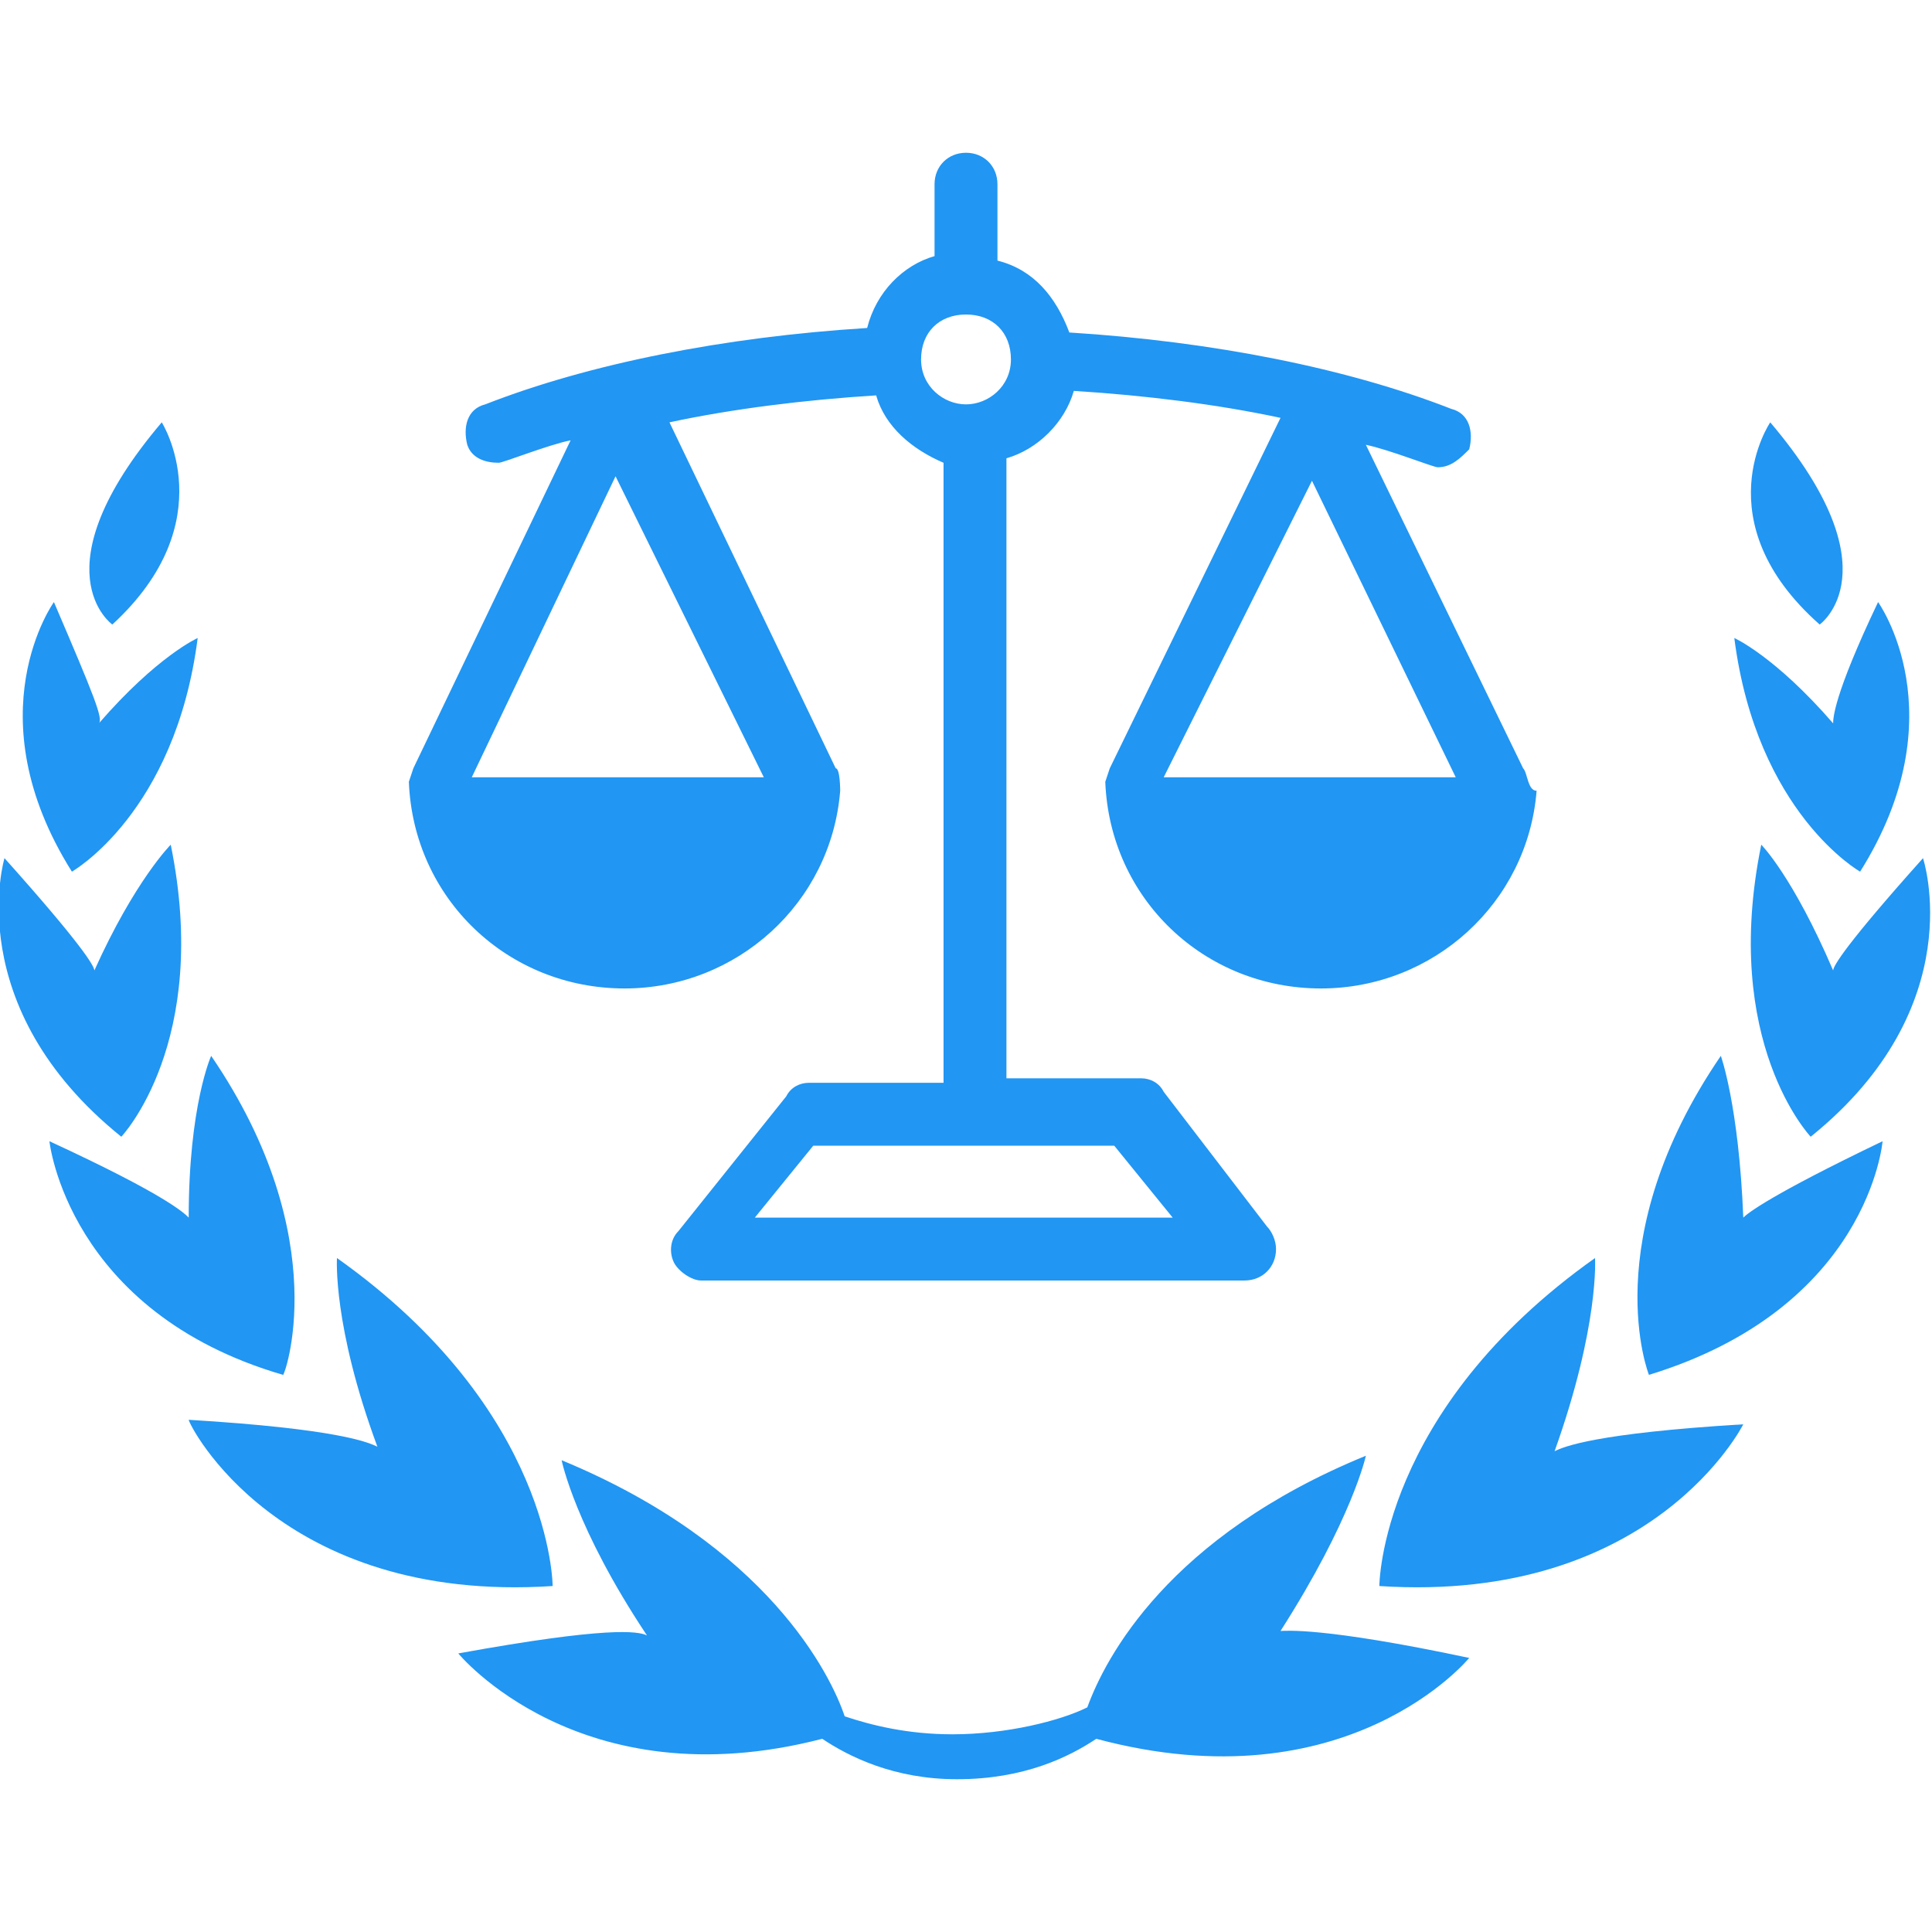 <?xml version="1.0" encoding="utf-8"?>
<!-- Generator: Adobe Illustrator 21.0.0, SVG Export Plug-In . SVG Version: 6.00 Build 0)  -->
<svg version="1.1" xmlns="http://www.w3.org/2000/svg" xmlns:xlink="http://www.w3.org/1999/xlink" x="0px" y="0px"
	 viewBox="0 0 43 43" style="enable-background:new 0 0 43 43;" xml:space="preserve">
<style type="text/css">
	.st0{display:none;fill:#205EAB;}
	.st1{fill:#0F71B9;}
	.st2{fill:#148DCC;}
	.st3{fill:#FFFFFF;}
	.st4{fill:#2196F3;}
	.st5{fill:#208ECA;}
	.st6{display:none;fill:#0F71B9;}
	.st7{display:none;fill:#208ECA;}
	.st8{display:none;fill:#FFFFFF;}
	.st9{fill:#0D72B9;}
	.st10{fill:#0F71B8;}
	.st11{fill:#1978B7;}
	.st12{fill:#0071BC;}
	.st13{fill:none;stroke:#148DCC;stroke-width:2;stroke-miterlimit:10;}
	.st14{fill:none;stroke:#148DCC;stroke-width:2;stroke-linecap:round;stroke-linejoin:round;stroke-miterlimit:10;}
	.st15{fill:none;stroke:#148DCC;stroke-miterlimit:10;}
	.st16{fill:none;stroke:#148DCC;stroke-linecap:round;stroke-linejoin:round;stroke-miterlimit:10;}
	.st17{fill:#148DCC;stroke:#148DCC;stroke-width:0.5;stroke-miterlimit:10;}
	.st18{display:none;}
	.st19{display:inline;}
	.st20{fill:#231F20;}
	
		.st21{display:inline;fill:none;stroke:#231F20;stroke-width:0.8;stroke-linecap:round;stroke-linejoin:round;stroke-miterlimit:10;}
	.st22{display:inline;fill:#208ECA;}
	.st23{display:none;fill:#0F71B8;}
	.st24{fill:none;stroke:#FFFFFF;stroke-width:1.4;stroke-linecap:round;stroke-linejoin:round;stroke-miterlimit:10;}
	.st25{fill:none;stroke:#0F71B8;stroke-width:1.4;stroke-linecap:round;stroke-linejoin:round;stroke-miterlimit:10;}
	.st26{fill:none;stroke:#208ECA;stroke-width:2;stroke-miterlimit:10;}
	.st27{fill:none;stroke:#208ECA;stroke-width:2;}
	.st28{fill:#208ECA;fill-opacity:0;}
</style>
<g id="Layer_1">
	<g>
		<path class="st4" d="M12.3,35.3c0,0,0-3.9-4.8-7.3c0,0-0.1,1.5,0.9,4.2c-0.2-0.1-0.9-0.4-4.2-0.6C4.2,31.7,6.2,35.7,12.3,35.3z"/>
		<path class="st4" d="M28.5,36.3c1.6-2.5,1.9-3.9,1.9-3.9c-4.4,1.8-5.8,4.5-6.2,5.6c-0.6,0.3-1.8,0.6-3,0.6c-1,0-1.8-0.2-2.4-0.4
			c-0.3-0.9-1.7-3.8-6.3-5.7c0,0,0.3,1.5,1.9,3.9c-0.2-0.1-0.9-0.2-4.2,0.4c0,0,2.7,3.3,8.1,1.9c0.6,0.4,1.6,0.9,3,0.9
			c1.5,0,2.5-0.5,3.1-0.9c5.6,1.5,8.3-1.8,8.3-1.8C29.4,36.2,28.6,36.3,28.5,36.3z"/>
		<path class="st4" d="M4.7,23.5c0,0-0.5,1.1-0.5,3.6c-0.1-0.1-0.5-0.5-3.1-1.7c0,0,0.4,3.8,5.2,5.2C6.3,30.7,7.5,27.6,4.7,23.5z"/>
		<path class="st4" d="M2.7,25.3c0,0,2-2.1,1.1-6.5c0,0-0.8,0.8-1.7,2.8c0-0.1-0.3-0.6-2-2.5C0.1,19.1-0.9,22.4,2.7,25.3z"/>
		<path class="st4" d="M4.4,14.2c0,0-0.9,0.4-2.2,1.9c0.1-0.1-0.1-0.6-1-2.7c0,0-1.8,2.5,0.4,6C1.6,19.4,3.9,18.1,4.4,14.2z"/>
		<path class="st4" d="M2.5,13.9C5,11.6,3.6,9.4,3.6,9.4C0.8,12.7,2.5,13.9,2.5,13.9z"/>
		<path class="st4" d="M35.5,28c-4.8,3.4-4.8,7.3-4.8,7.3c6.1,0.4,8.1-3.6,8.1-3.6c-3.3,0.2-4,0.5-4.2,0.6
			C35.6,29.5,35.5,28,35.5,28z"/>
		<path class="st4" d="M38.8,27.1c-0.1-2.5-0.5-3.6-0.5-3.6c-2.8,4.1-1.6,7.1-1.6,7.1c4.9-1.5,5.2-5.2,5.2-5.2
			C39.4,26.6,38.9,27,38.8,27.1z"/>
		<path class="st4" d="M39.2,18.8c-0.9,4.4,1.1,6.5,1.1,6.5c3.6-2.9,2.5-6.2,2.5-6.2c-1.7,1.9-2,2.4-2,2.5
			C39.9,19.5,39.2,18.8,39.2,18.8z"/>
		<path class="st4" d="M41.4,19.4c2.2-3.5,0.4-6,0.4-6c-1,2.1-1,2.6-1,2.7c-1.3-1.5-2.2-1.9-2.2-1.9C39.1,18.1,41.4,19.4,41.4,19.4z
			"/>
		<path class="st4" d="M40.5,13.9c0,0,1.7-1.2-1.1-4.5C39.4,9.4,37.9,11.6,40.5,13.9z"/>
	</g>
	<path class="st4" d="M33.9,17.1l-3.5-7.2c0.5,0.1,1.5,0.5,1.6,0.5c0.3,0,0.5-0.2,0.7-0.4c0.1-0.4,0-0.8-0.4-0.9
		c-2.3-0.9-5.3-1.5-8.5-1.7C23.5,6.6,23,6,22.2,5.8V4.1c0-0.4-0.3-0.7-0.7-0.7c-0.4,0-0.7,0.3-0.7,0.7v1.6c-0.7,0.2-1.3,0.8-1.5,1.6
		c-3.2,0.2-6.2,0.8-8.5,1.7c-0.4,0.1-0.5,0.5-0.4,0.9c0.1,0.3,0.4,0.4,0.7,0.4c0.1,0,1.1-0.4,1.6-0.5l-3.5,7.3c0,0-0.1,0.3-0.1,0.3
		c0.1,2.6,2.2,4.6,4.8,4.6c2.5,0,4.6-1.9,4.8-4.4c0,0,0-0.5-0.1-0.5l-3.7-7.7c1.4-0.3,3-0.5,4.6-0.6c0.2,0.7,0.8,1.2,1.5,1.5v13.8
		h-3c-0.2,0-0.4,0.1-0.5,0.3l-2.4,3c-0.2,0.2-0.2,0.5-0.1,0.7c0.1,0.2,0.4,0.4,0.6,0.4h12.1c0,0,0,0,0,0c0.4,0,0.7-0.3,0.7-0.7
		c0-0.2-0.1-0.4-0.2-0.5l-2.3-3c-0.1-0.2-0.3-0.3-0.5-0.3h-3V10.2c0.7-0.2,1.3-0.8,1.5-1.5c1.6,0.1,3.2,0.3,4.6,0.6l-3.8,7.8
		c0,0-0.1,0.3-0.1,0.3c0.1,2.6,2.2,4.6,4.8,4.6c2.5,0,4.6-1.9,4.8-4.4C34,17.6,34,17.2,33.9,17.1z M17,17.3l-6.5,0l3.2-6.7L17,17.3z
		 M24.8,25.5l1.3,1.6h-9.3l1.3-1.6H24.8z M21.5,9c-0.5,0-1-0.4-1-1s0.4-1,1-1s1,0.4,1,1S22,9,21.5,9z M29.2,10.7l3.2,6.6l-6.5,0
		L29.2,10.7z"/>
</g>
<g id="_x32_3_NYCRR_500">
</g>
</svg>
